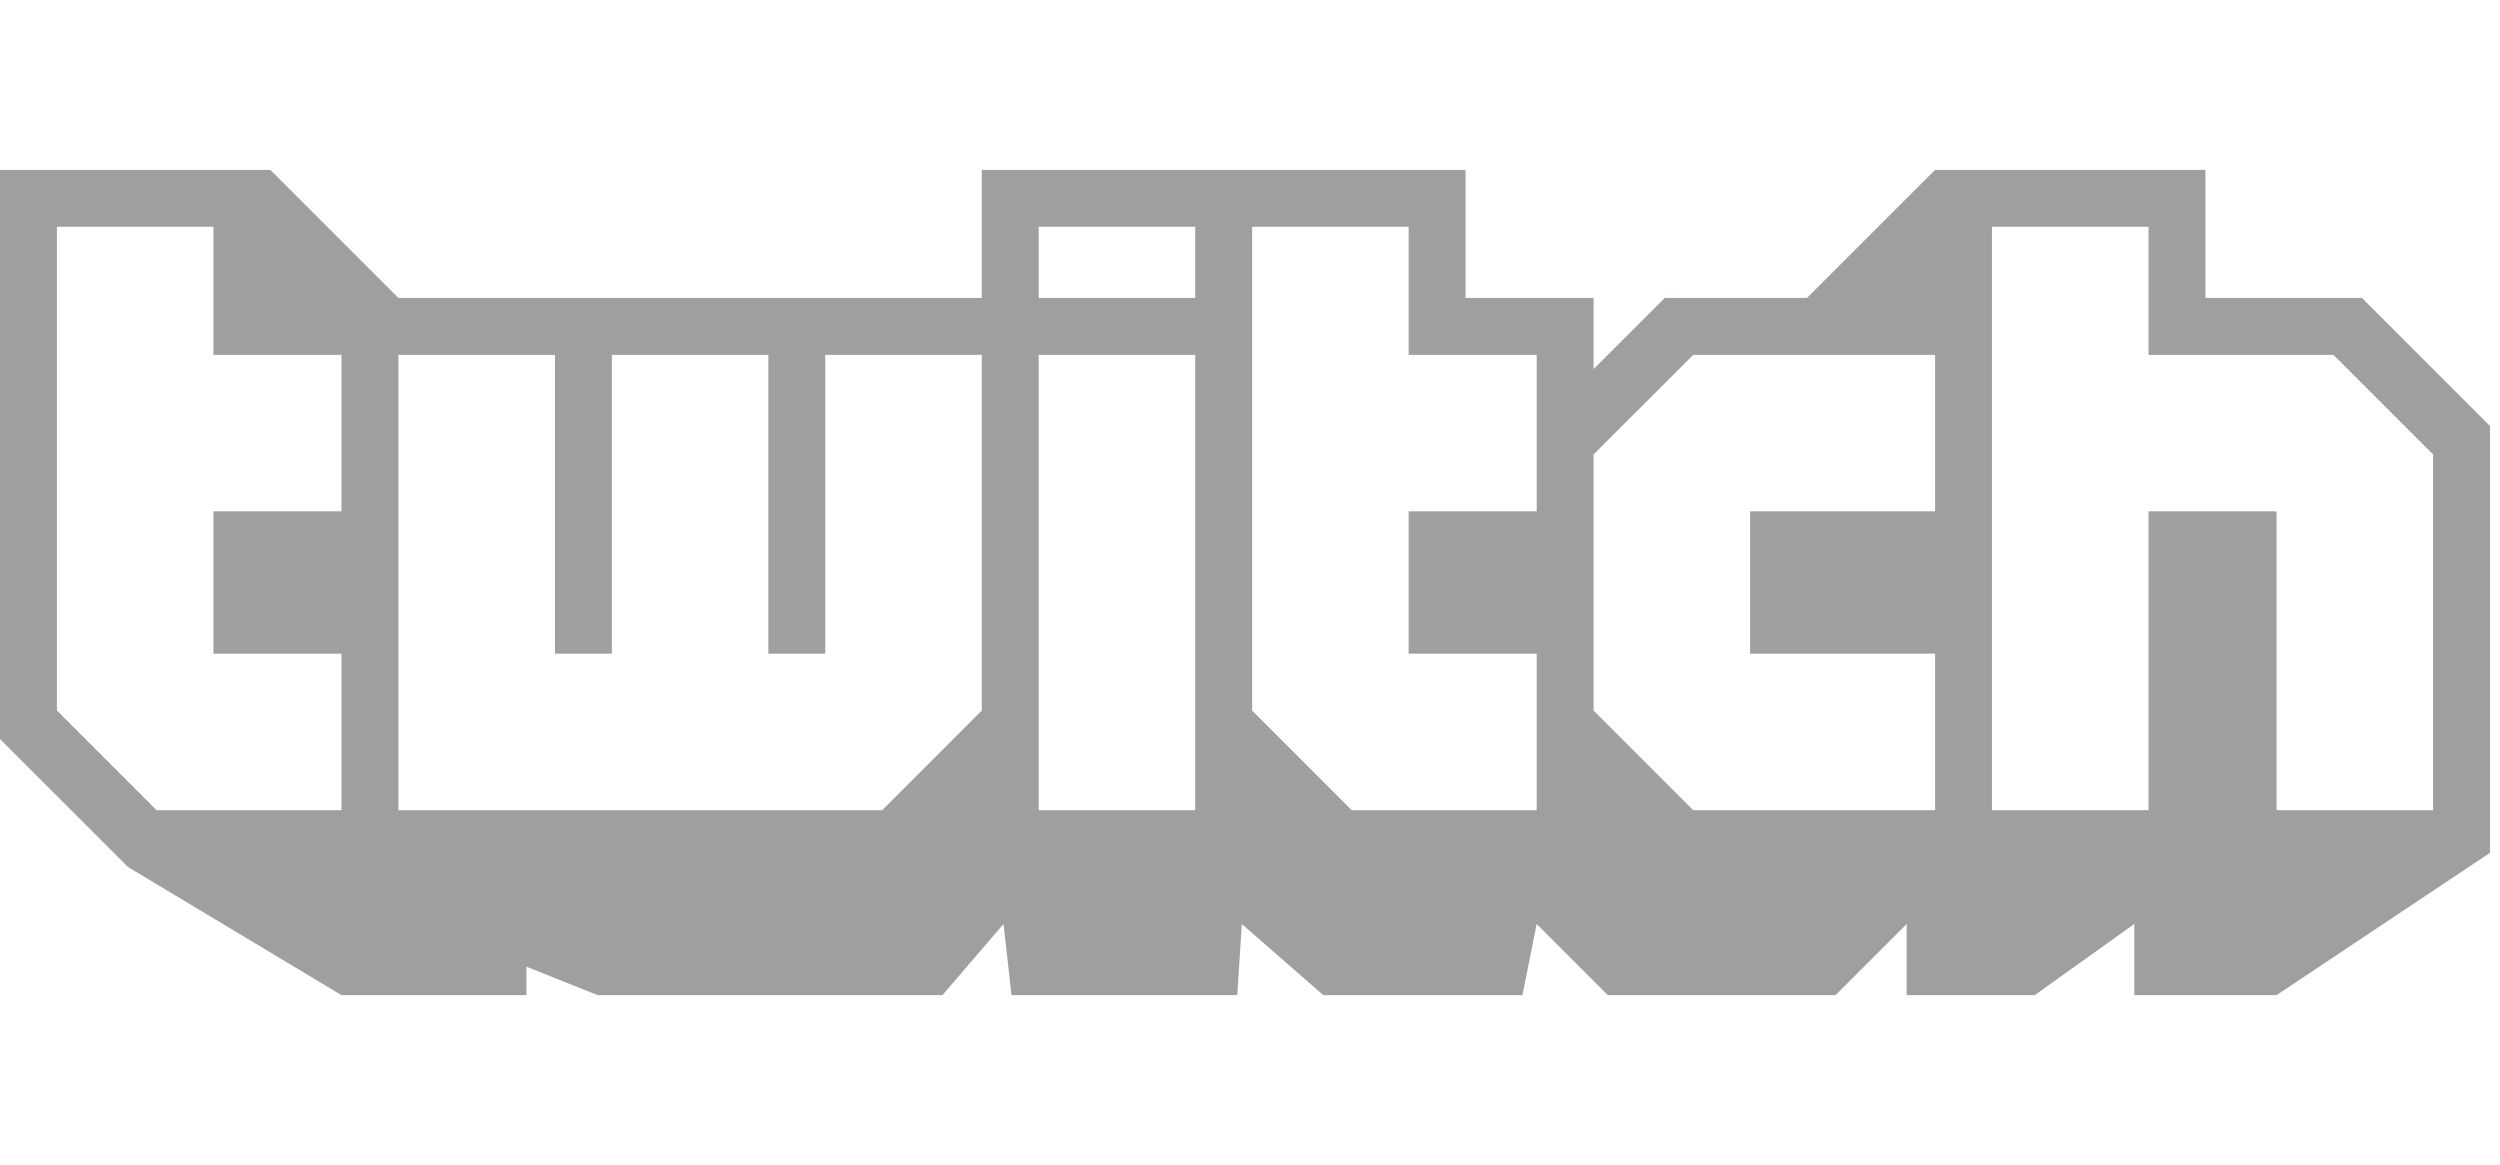 <svg width="103" height="48" viewBox="0 0 103 48" fill="none" xmlns="http://www.w3.org/2000/svg">
<path fill-rule="evenodd" clip-rule="evenodd" d="M100.244 18.724L96.141 14.621H88.519V9.344H82.069V33.38H88.519V21.068H93.794V33.38H100.244V18.724ZM79.726 14.621H69.76L65.656 18.724V29.275L69.76 33.38H79.726V26.932H72.104V21.068H79.726V14.621V14.621ZM63.311 14.621H58.036V9.344H51.587V29.275L55.69 33.38H63.311V26.932H58.036V21.068H63.311V14.621V14.621ZM49.242 9.344H42.794V12.276H49.242V9.344ZM49.242 14.621H42.794V33.379H49.242V14.621V14.621ZM40.449 14.621H34.001V26.932H31.656V14.621H25.208V26.932H22.864V14.621H16.414V33.38H36.346L40.449 29.275V14.621V14.621ZM14.069 14.621H8.794V9.344H2.345V29.275L6.449 33.38H14.069V26.932H8.794V21.068H14.069V14.621V14.621ZM102.587 17.551V35.137L93.794 41H87.932V38.068L83.829 41H78.554V38.068L75.623 41H66.243L63.311 38.068L62.724 41H54.519L51.163 38.068L50.975 41H41.674L41.345 38.068L38.827 41H24.621L21.689 39.827V41H14.069L5.276 35.723L0 30.449V7H11.139L16.414 12.276H40.449V7H60.38V12.276H65.656V15.207L68.588 12.276H74.449L79.726 7H90.864V12.276H97.313L102.587 17.551Z" fill="#9D9FA1"/>
</svg>
